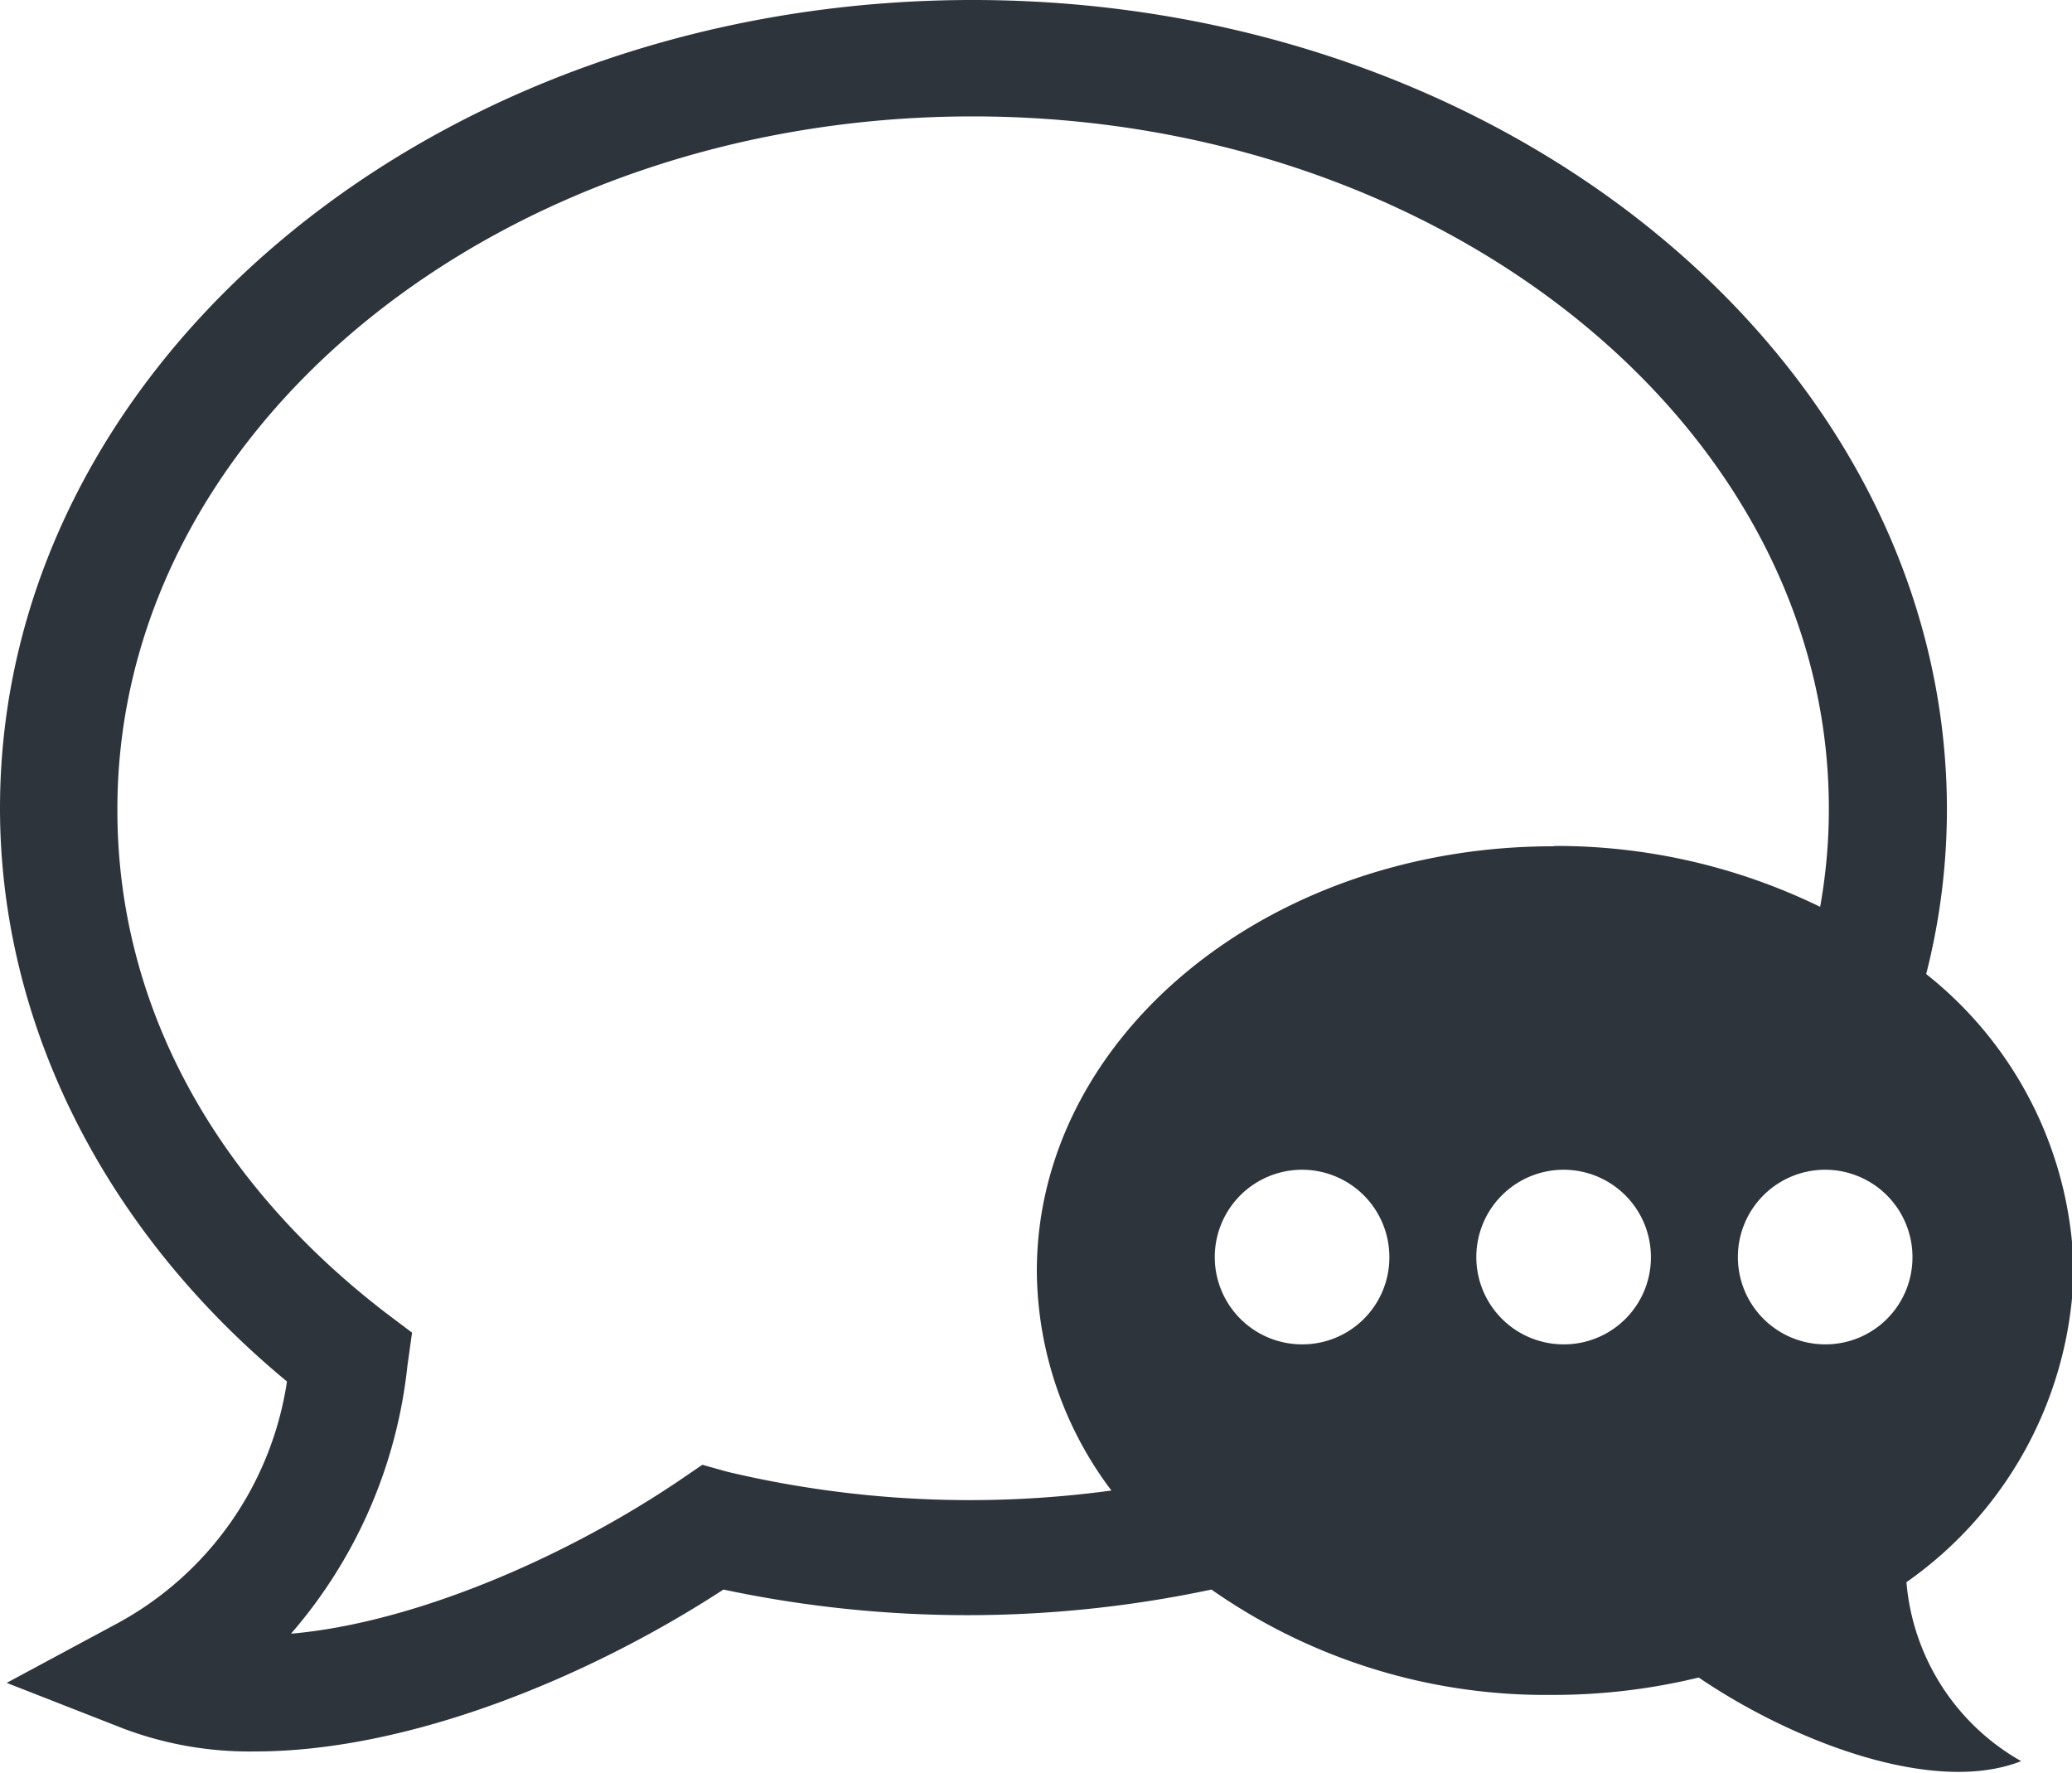 <svg xmlns="http://www.w3.org/2000/svg" viewBox="0 0 61.95 53.01"><defs><style>.cls-1{fill:#2e343c;}</style></defs><title>livechat</title><g id="Vrstva_2" data-name="Vrstva 2"><g id="Messaging"><g id="row1"><path id="_2" data-name="2" class="cls-1" d="M57,47.3A11.73,11.73,0,0,0,62,38a11.61,11.61,0,0,0-4.41-8.88,19.9,19.9,0,0,0,.62-5C58.15,10.83,45.11,0,29.08,0S0,10.83,0,24.16c0,6.43,3.11,12.62,8.58,17.14a9.89,9.89,0,0,1-5.07,7.23L.2,50.31l3.5,1.37a10.69,10.69,0,0,0,3.93.68c4.52,0,9.87-2.15,14-4.84a35.13,35.13,0,0,0,14.59,0,17.42,17.42,0,0,0,10.19,3.15,18.43,18.43,0,0,0,4.38-.52c2.76,1.88,7,3.54,9.64,2.5A6.8,6.8,0,0,1,57,47.3ZM38.93,40.19a2.61,2.61,0,1,1,2.61-2.61A2.6,2.6,0,0,1,38.93,40.19Zm7.82,0a2.61,2.61,0,1,1,2.61-2.61A2.6,2.6,0,0,1,46.74,40.19Zm-.29-14.89C37.9,25.29,31,31,31,38a11,11,0,0,0,2.23,6.56A31.44,31.44,0,0,1,21.75,44L21,43.79l-.63.43c-3.46,2.35-8,4.3-11.67,4.62a14.56,14.56,0,0,0,3.48-8l.14-1-.81-.61c-5.19-4-8-9.29-8-15C3.48,12.75,15,3.48,29.08,3.48s25.6,9.28,25.6,20.69a16.55,16.55,0,0,1-.26,2.94A18,18,0,0,0,46.46,25.29Zm8.11,14.89a2.61,2.61,0,1,1,2.61-2.61A2.6,2.6,0,0,1,54.56,40.19Z"/></g></g></g></svg>